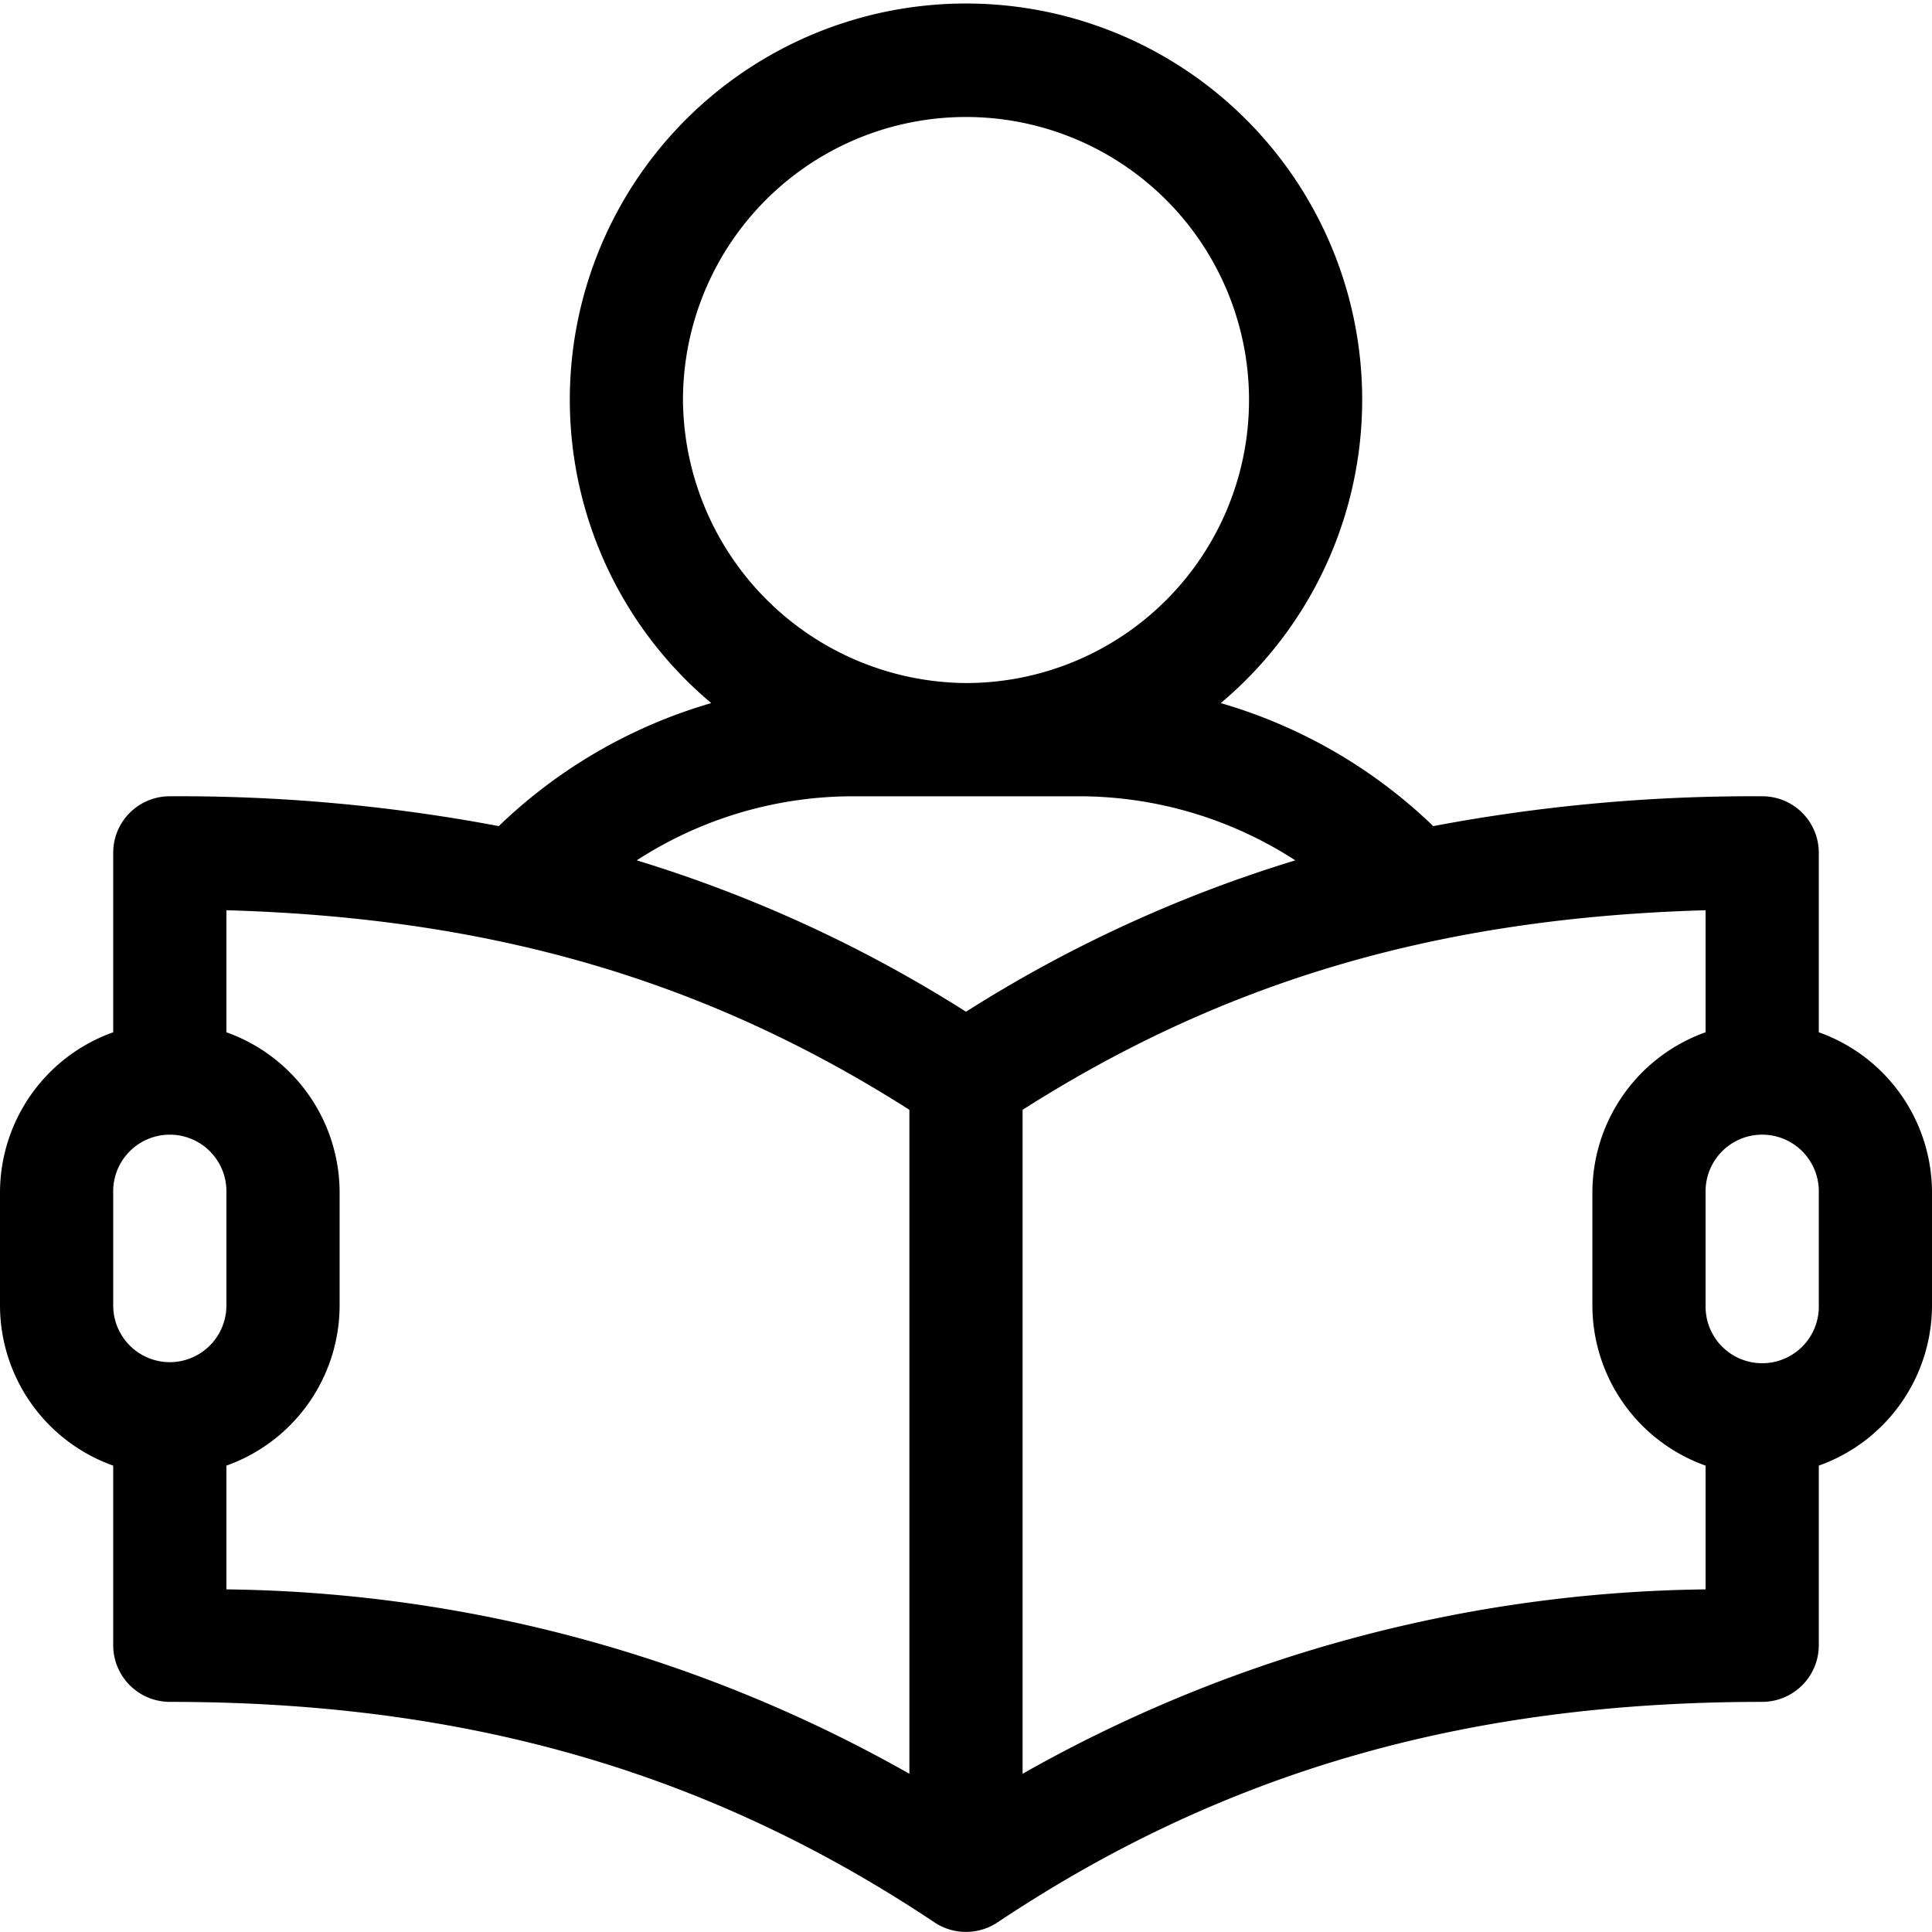 <svg xmlns="http://www.w3.org/2000/svg" width="79" height="79" viewBox="0 0 79 79">
<defs>
    <style>
      .cls-1 {
        fill: #fff;
        fill-rule: evenodd;
        opacity: 0.6;
      }
    </style>
  </defs>
  <path id="Forma_1" data-name="Forma 1" d="M206.371,1117.21v-7.34a2.31,2.31,0,0,0-2.315-2.31,70.142,70.142,0,0,0-13.45,1.22,20.9,20.9,0,0,0-8.689-5.03,16.2,16.2,0,1,0-20.834,0,20.9,20.9,0,0,0-8.689,5.03,70.152,70.152,0,0,0-13.451-1.22,2.309,2.309,0,0,0-2.314,2.31v7.34a6.962,6.962,0,0,0-4.629,6.55v4.62a6.962,6.962,0,0,0,4.629,6.55v7.34a2.318,2.318,0,0,0,2.314,2.32c12.1,0,22.039,2.86,31.273,9.02a2.327,2.327,0,0,0,2.568,0c9.234-6.16,19.171-9.02,31.273-9.02a2.318,2.318,0,0,0,2.314-2.32v-7.34a6.962,6.962,0,0,0,4.629-6.55v-4.62A6.962,6.962,0,0,0,206.371,1117.21Zm-46.444-25.86a11.573,11.573,0,1,1,11.573,11.58A11.662,11.662,0,0,1,159.927,1091.35Zm-20.984,39.35a2.319,2.319,0,0,1-2.314-2.32v-4.62a2.315,2.315,0,1,1,4.629,0v4.62A2.32,2.32,0,0,1,138.943,1130.7Zm30.242,16.83a58,58,0,0,0-27.927-7.54v-5.06a6.963,6.963,0,0,0,4.629-6.55v-4.62a6.963,6.963,0,0,0-4.629-6.55v-4.99c10.875,0.31,19.616,2.87,27.927,8.16v27.15Zm2.315-31.16a55.138,55.138,0,0,0-13.465-6.19,16.269,16.269,0,0,1,8.836-2.62h9.258a16.272,16.272,0,0,1,8.836,2.62A55.1,55.1,0,0,0,171.5,1116.37Zm30.242,23.62a58,58,0,0,0-27.928,7.54v-27.15c8.312-5.29,17.052-7.85,27.928-8.16v4.99a6.962,6.962,0,0,0-4.629,6.55v4.62a6.962,6.962,0,0,0,4.629,6.55v5.06Zm4.629-11.61a2.315,2.315,0,1,1-4.629,0v-4.62a2.315,2.315,0,1,1,4.629,0v4.62Z" transform="translate(-132 -1075)"/>
</svg>

